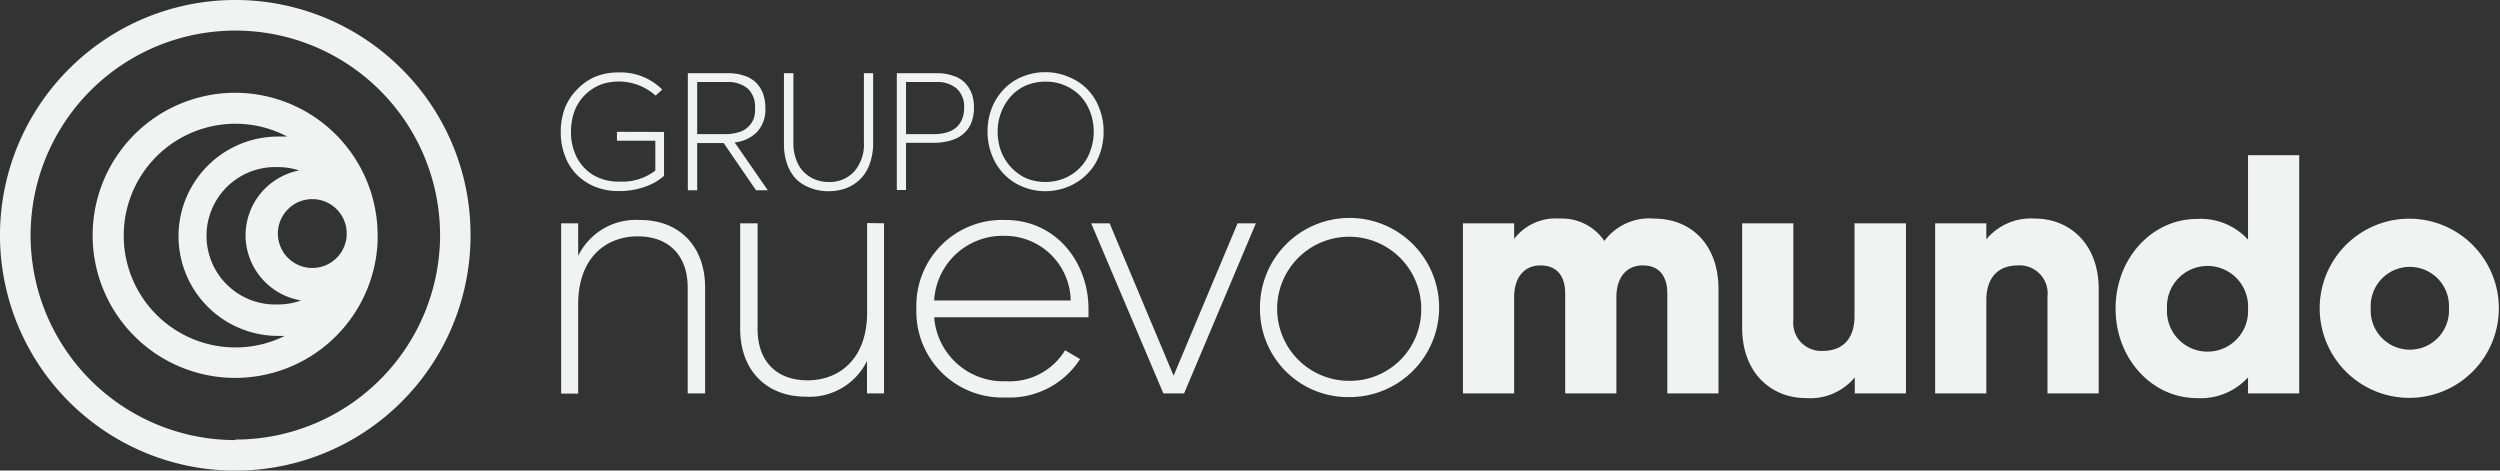 <svg id="Capa_1" data-name="Capa 1" xmlns="http://www.w3.org/2000/svg" viewBox="0 0 195.36 36.77"><rect x="0" y="0" width="195.36" height="36.77" fill="#333333" stroke="none"/><defs><style>.cls-1{fill:#f1f2f2;}</style></defs><path class="cls-1" d="M55.1,22.47v8.27H53.74V22.47c0-2.44-1.41-4-3.91-4s-4.65,1.7-4.65,5.29v7H43.85V17.45h1.33V20a5,5,0,0,1,4.76-2.81C53.1,17.16,55.1,19.26,55.1,22.47Z"/><path class="cls-1" d="M69.08,17.45V30.74H67.75V28.21A5,5,0,0,1,63,31c-3.16,0-5.16-2.1-5.16-5.31V17.45h1.36v8.27c0,2.44,1.41,4,3.91,4s4.65-1.7,4.65-5.29v-7Z"/><path class="cls-1" d="M85.06,24.15c0,.21,0,.42,0,.64H73a5.41,5.41,0,0,0,5.63,5,5.06,5.06,0,0,0,4.6-2.42l1.17.69a6.54,6.54,0,0,1-5.79,3,6.72,6.72,0,0,1-7-6.94,6.7,6.7,0,0,1,6.89-6.93C82.53,17.16,85.06,20.5,85.06,24.15ZM73,23.48H83.67a5.15,5.15,0,0,0-5.18-5.05A5.35,5.35,0,0,0,73,23.48Z"/><path class="cls-1" d="M98.14,17.45,92.53,30.74H90.91L85.27,17.45h1.44l5,11.91,5-11.91Z"/><path class="cls-1" d="M98.46,24.09a7,7,0,1,1,7,6.94A6.88,6.88,0,0,1,98.46,24.09Zm12.6,0a5.63,5.63,0,1,0-5.61,5.67A5.57,5.57,0,0,0,111.06,24.09Z"/><path class="cls-1" d="M134.29,22.58v8.16h-4V22.92c0-1.33-.63-2.18-1.91-2.18s-2.07.93-2.07,2.5v7.5h-4V22.92c0-1.33-.64-2.18-1.92-2.18s-2.07.93-2.07,2.5v7.5h-4V17.45h4v1.22a4.08,4.08,0,0,1,3.56-1.59,4,4,0,0,1,3.49,1.75,4.37,4.37,0,0,1,3.85-1.75C132.3,17.08,134.29,19.26,134.29,22.58Z"/><path class="cls-1" d="M148.94,17.45V30.74h-4V29.49a4.53,4.53,0,0,1-3.8,1.62c-2.68,0-5-1.91-5-5.5V17.45h4V25a2.19,2.19,0,0,0,2.31,2.42c1.46,0,2.47-.85,2.47-2.73V17.45Z"/><path class="cls-1" d="M164,22.58v8.16h-4V23.16a2.19,2.19,0,0,0-2.31-2.42c-1.46,0-2.47.85-2.47,2.74v7.26h-4V17.45h4V18.7a4.53,4.53,0,0,1,3.8-1.62C161.67,17.08,164,19,164,22.58Z"/><path class="cls-1" d="M179.67,12.13V30.74h-4V29.49a5,5,0,0,1-4,1.62c-3.48,0-6.35-3.05-6.35-7s2.87-7,6.35-7a5,5,0,0,1,4,1.62V12.13Zm-4,12a3.17,3.17,0,1,0-6.33,0,3.17,3.17,0,1,0,6.33,0Z"/><path class="cls-1" d="M181.27,24.09a7,7,0,1,1,7,7A7,7,0,0,1,181.27,24.09Zm10.1,0a3.06,3.06,0,1,0-6.11,0,3.06,3.06,0,1,0,6.11,0Z"/><path class="cls-1" d="M51.89,10.31v3.43a4.4,4.4,0,0,1-1.56.88,6,6,0,0,1-2,.31,4.89,4.89,0,0,1-1.81-.33,4.37,4.37,0,0,1-1.43-.93,4.06,4.06,0,0,1-.93-1.46,5.13,5.13,0,0,1-.34-1.9,5.23,5.23,0,0,1,.33-1.88A4.24,4.24,0,0,1,45.09,7a4.19,4.19,0,0,1,1.42-1,4.77,4.77,0,0,1,1.83-.34A4.61,4.61,0,0,1,51.75,7l-.52.47a4.31,4.31,0,0,0-4.11-.92,3.44,3.44,0,0,0-1,.52A3.55,3.55,0,0,0,44.79,9a4.94,4.94,0,0,0-.17,1.31,4.29,4.29,0,0,0,.46,2,3.46,3.46,0,0,0,1.32,1.39,3.85,3.85,0,0,0,2,.49,4.23,4.23,0,0,0,2.81-.86V11h-3v-.7Z"/><path class="cls-1" d="M59.08,14.87l-2.53-3.69H54.48v3.69h-.73V5.72h3.13a3.81,3.81,0,0,1,1.32.21,2.25,2.25,0,0,1,.92.57,2.47,2.47,0,0,1,.52.85,3.4,3.4,0,0,1,.17,1.08,2.59,2.59,0,0,1-.64,1.87,2.86,2.86,0,0,1-1.76.83h0L60,14.87Zm-4.6-4.39h2.16a3.61,3.61,0,0,0,1.1-.15,1.78,1.78,0,0,0,1.17-1.09A2.3,2.3,0,0,0,59,8.43a1.92,1.92,0,0,0-.57-1.51,2.39,2.39,0,0,0-1.63-.51H54.48Z"/><path class="cls-1" d="M63.31,14.68A3.08,3.08,0,0,1,62.22,14a3.24,3.24,0,0,1-.71-1.18,4.68,4.68,0,0,1-.25-1.58V5.72H62v5.41a3.67,3.67,0,0,0,.34,1.64,2.53,2.53,0,0,0,1,1.08,2.76,2.76,0,0,0,1.42.37,2.56,2.56,0,0,0,2-.83,3.23,3.23,0,0,0,.75-2.26V5.72h.72v5.47a4.56,4.56,0,0,1-.25,1.56,3.13,3.13,0,0,1-.7,1.19,3.24,3.24,0,0,1-1.09.74,3.82,3.82,0,0,1-1.42.26A3.7,3.7,0,0,1,63.31,14.68Z"/><path class="cls-1" d="M70.08,5.72h3.1a3.83,3.83,0,0,1,1.33.21,2.13,2.13,0,0,1,.92.57,2.56,2.56,0,0,1,.52.85,3.31,3.31,0,0,1,.16,1.08,3.26,3.26,0,0,1-.15,1,2.28,2.28,0,0,1-.42.77,2.51,2.51,0,0,1-.66.54,3.22,3.22,0,0,1-.87.31,4.88,4.88,0,0,1-1,.11H70.8v3.69h-.72Zm2.86,4.76a3.63,3.63,0,0,0,1.11-.15,1.94,1.94,0,0,0,.75-.44,1.79,1.79,0,0,0,.41-.65,2.37,2.37,0,0,0,.13-.81,1.91,1.91,0,0,0-.57-1.5,2.3,2.3,0,0,0-1.6-.52H70.8v4.07Z"/><path class="cls-1" d="M79.87,14.57a4.13,4.13,0,0,1-1.45-1,4.46,4.46,0,0,1-.92-1.48,5,5,0,0,1-.33-1.82,4.93,4.93,0,0,1,.33-1.81A4.42,4.42,0,0,1,78.42,7a4.15,4.15,0,0,1,1.45-1,4.68,4.68,0,0,1,1.84-.36A4.54,4.54,0,0,1,83.48,6a4.17,4.17,0,0,1,2.4,2.4,4.89,4.89,0,0,1,.36,1.89,5,5,0,0,1-.36,1.9,4.12,4.12,0,0,1-1,1.48,4.31,4.31,0,0,1-1.44.93,4.73,4.73,0,0,1-1.77.34A4.52,4.52,0,0,1,79.87,14.57Zm3.31-.64a3.62,3.62,0,0,0,1.19-.8,3.49,3.49,0,0,0,.8-1.25,4.36,4.36,0,0,0,0-3.18,3.58,3.58,0,0,0-.8-1.25,3.75,3.75,0,0,0-1.19-.79,3.81,3.81,0,0,0-1.47-.28,4,4,0,0,0-1.54.3A3.56,3.56,0,0,0,79,7.52a4,4,0,0,0-.76,1.25,4.1,4.1,0,0,0-.28,1.52,4.64,4.64,0,0,0,.17,1.24,3.84,3.84,0,0,0,.51,1.08,3.77,3.77,0,0,0,.79.85,3.3,3.3,0,0,0,1,.56,3.94,3.94,0,0,0,1.25.2A3.82,3.82,0,0,0,83.18,13.93Z"/><path class="cls-1" d="M31.39,5.39a18.37,18.37,0,0,0-26,0,18.37,18.37,0,0,0,0,26,18.38,18.38,0,0,0,31.38-13A18.25,18.25,0,0,0,31.39,5.39Zm-13,29a16,16,0,1,1,16-16A16,16,0,0,1,18.39,34.35Z"/><path class="cls-1" d="M18.39,7.25a11.14,11.14,0,1,0,11.12,11.6c0-.14,0-.28,0-.42v0A11.15,11.15,0,0,0,18.39,7.25Zm8.7,10.84c0,.1,0,.21,0,.32a2.69,2.69,0,1,1,0-.32Zm-7.9.3a5.18,5.18,0,0,0,4.34,5.09,5.3,5.3,0,0,1-1.79.31,5.37,5.37,0,1,1,0-10.73,5.26,5.26,0,0,1,1.64.26A5.17,5.17,0,0,0,19.19,18.39Zm-9.52,0a8.73,8.73,0,0,1,8.72-8.72,8.64,8.64,0,0,1,4.05,1c-.23,0-.47,0-.7,0a7.79,7.79,0,0,0,0,15.58l.51,0a8.63,8.63,0,0,1-3.86.9A8.73,8.73,0,0,1,9.67,18.39Z"/></svg>